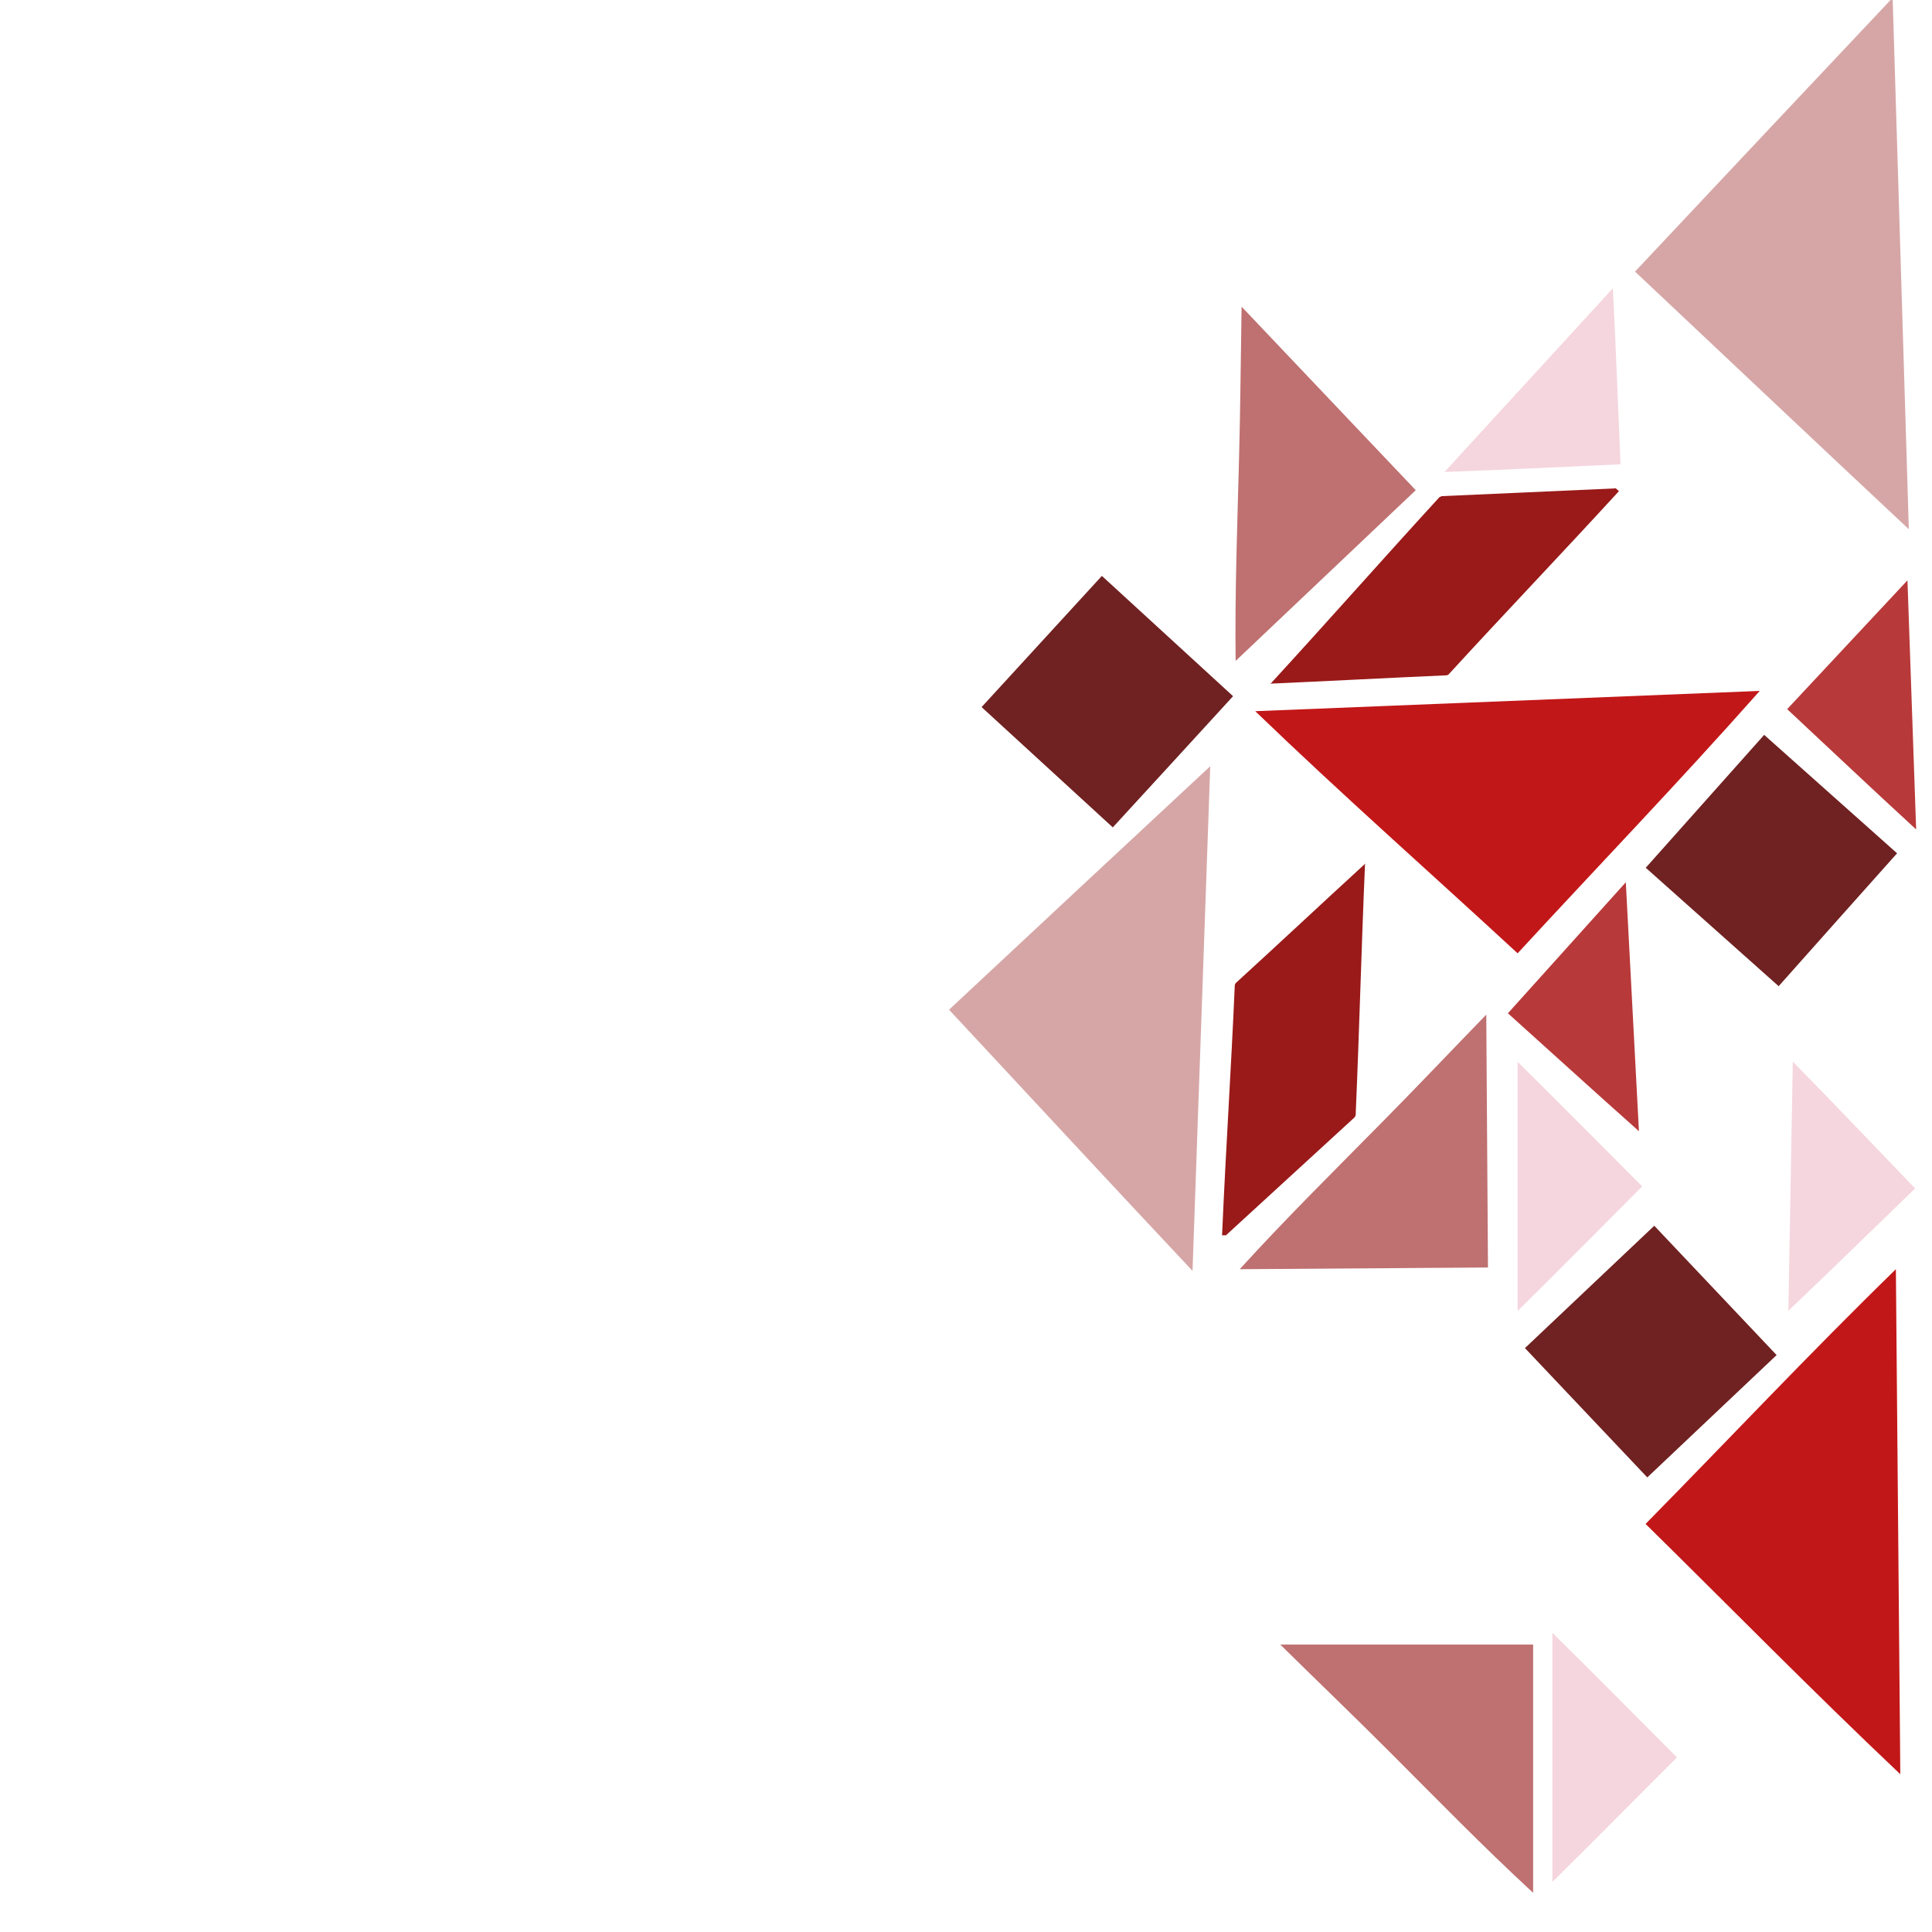 <?xml version="1.0" encoding="utf-8"?>
<!-- Generator: Adobe Illustrator 22.1.0, SVG Export Plug-In . SVG Version: 6.00 Build 0)  -->
<svg version="1.1" id="Ebene_1" xmlns="http://www.w3.org/2000/svg" xmlns:xlink="http://www.w3.org/1999/xlink" x="0px" y="0px"
	 viewBox="0 0 1133.9 1133.9" style="enable-background:new 0 0 1133.9 1133.9;" xml:space="preserve">
<style type="text/css">
	.st0{fill:#D6A6A6;}
	.st1{fill:#C21718;}
	.st2{fill:#702121;}
	.st3{fill:#991A19;}
	.st4{fill:#BF7070;}
	.st5{fill:#F5D6DE;}
	.st6{fill:#B83939;}
</style>
<path class="st0" d="M1120.3,310.6c-53.8-50.3-107.1-100.8-160.7-151.2c50.3-53.5,100.6-107.1,151.2-160.7L1120.3,310.6z"/>
<path class="st1" d="M965.8,894.4c49-49.8,95.8-99.7,146.9-149.5l2.6,296.4C1063.4,992.2,1015.5,943.3,965.8,894.4"/>
<path class="st2" d="M966.8,867.1C943,841.9,919,816.6,895,791.2c25.3-23.9,50.6-47.9,75.9-71.8c23.9,25.3,47.9,50.6,71.8,75.9
	L966.8,867.1z"/>
<path class="st3" d="M795.7,653c0,1,0.1,1.7-0.5,2.4c-0.1,0.1,0,0.2-0.1,0.3c-24.9,22.8-49.7,45.6-74.6,68.4
	c-0.1,0.1-0.2,0.2-0.4,0.4c-0.2,0.1-0.4,0.3-0.5,0.5c0,0-1.2,0-1.2,0c0,0-1.2,0-1.2,0l0.1-1.4c2.1-48.4,5.3-96.8,7.4-145.3
	c0-0.9,0.8-1.6,1.5-2.2c25.1-22.9,49.6-45.9,74.6-68.8c0.3-0.2,0.4-0.5,0.4-0.9l-0.1,1.6C799,556.4,797.8,604.7,795.7,653"/>
<path class="st4" d="M872.3,595.5l1,148.4l-145.7,1c27.8-30.5,54.8-57.1,82.7-85.4C831.2,638.4,851.7,616.7,872.3,595.5"/>
<path class="st5" d="M890.7,769.4V623.2c24.8,24.4,48.8,48.8,73.1,73.1C939.6,720.5,915.6,745,890.7,769.4"/>
<path class="st6" d="M954.2,517.8l7.7,146.1c-26-23.1-51.3-46.2-76.9-69.2L954.2,517.8z"/>
<path class="st0" d="M699.9,745.9c-47.9-51-95.3-102.2-142.9-153.3c51-47.6,102-95.2,153.3-142.9L699.9,745.9z"/>
<path class="st1" d="M890.7,559.5c-51.3-47.4-102.6-92.6-154-142.1l296.1-11.9C985.4,459,937.9,508.3,890.7,559.5"/>
<path class="st2" d="M965.9,509.3c23-25.8,46.3-51.9,69.5-78c26,23.1,52,46.4,78,69.5c-23.2,26-46.4,52-69.5,78L965.9,509.3z"/>
<path class="st3" d="M843.8,292.9c0.7-0.7,1-1.4,2-1.5c0.1,0,0.1-0.2,0.2-0.2c33.7-1.5,67.4-3,101.1-4.5c0.2,0,0.3,0,0.5-0.1
	c0.2,0,0.5,0,0.7,0c0,0,0.9,0.8,0.9,0.8c0,0,0.9,0.8,1,0.8l-0.9,1c-32.8,35.8-66.3,70.8-99,106.5c-0.6,0.7-1.6,0.7-2.6,0.7
	c-33.9,1.5-67.5,3.3-101.4,4.8c-0.4,0-0.6,0.1-0.9,0.4l1.1-1.2C779.1,364.9,811.1,328.6,843.8,292.9"/>
<path class="st4" d="M728.7,180l102.2,107.7L725.2,387.9c-0.5-41.3,1-79.2,2-118.8C728,239.4,728.2,209.4,728.7,180"/>
<path class="st5" d="M1049.6,769.3l2.6-146.2c24.4,24.8,47.9,49.6,71.8,74.4C1099.3,721.4,1074.8,745.4,1049.6,769.3"/>
<path class="st6" d="M1119.5,340.6l5.1,146.2c-25.6-23.5-50.5-47.1-75.7-70.6L1119.5,340.6z"/>
<path class="st5" d="M911.1,1104.5V958.3c24.8,24.4,48.8,48.8,73.1,73.1C959.9,1055.7,935.9,1080.1,911.1,1104.5"/>
<path class="st5" d="M847.8,277l98.8-107.8c1.8,34.7,3,68.9,4.5,103.3C916.8,274,882.5,275.8,847.8,277"/>
<path class="st4" d="M751.4,965.2h148.4v145.7c-30.3-28-56.7-55.2-84.8-83.3C794,1006.6,772.4,985.9,751.4,965.2"/>
<path class="st2" d="M576.1,415c23.4-25.5,47-51.3,70.6-77c25.6,23.5,51.4,47.1,77,70.6c-23.5,25.7-47.1,51.4-70.6,77L576.1,415z"/>
</svg>
